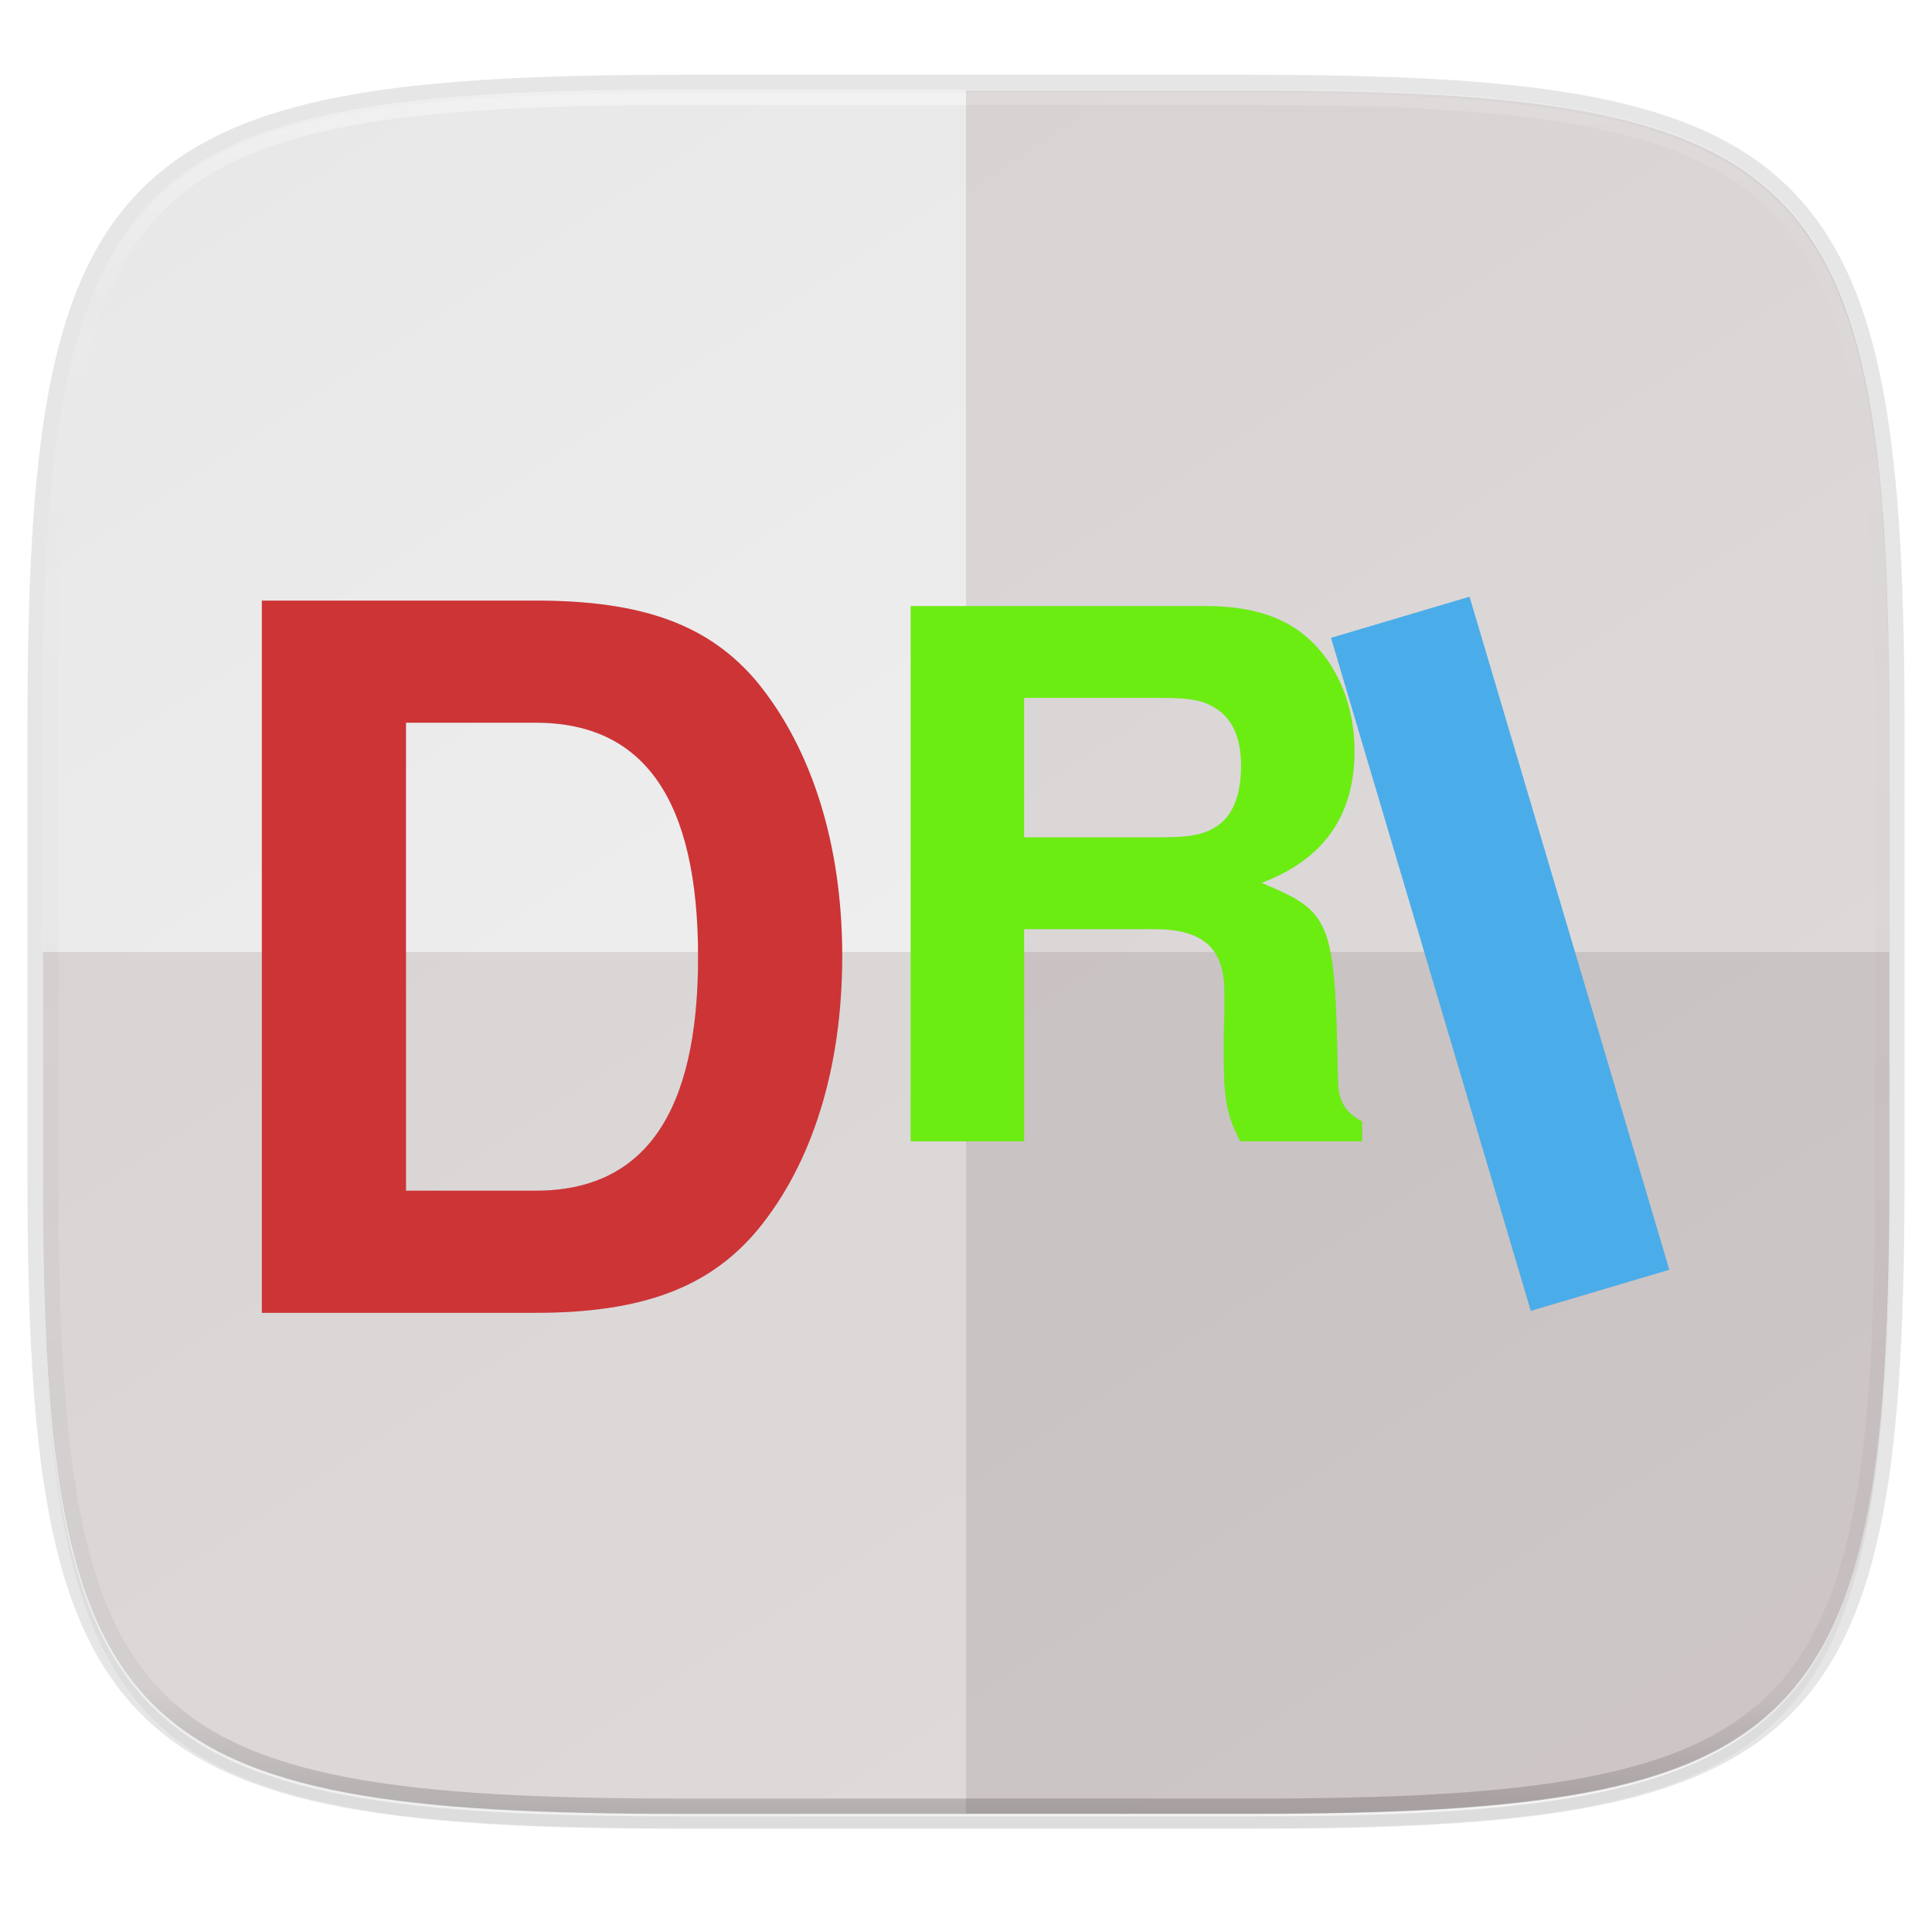 <svg xmlns="http://www.w3.org/2000/svg" width="256" height="256" version="1.1" viewBox="0 0 256 256">
 <defs>
  <linearGradient id="linearGradient1108" x1="296" x2="296" y1="-212" y2="236" gradientUnits="userSpaceOnUse">
   <stop style="stop-color:#ffffff" offset="0"/>
   <stop style="stop-color:#ffffff;stop-opacity:.098" offset=".125"/>
   <stop style="stop-color:#000000;stop-opacity:.098" offset=".925"/>
   <stop style="stop-color:#000000;stop-opacity:.498" offset="1"/>
  </linearGradient>
  <clipPath id="clipPath1082-3-361">
   <path d="M 361.938,-212 C 507.235,-212 528,-191.287 528,-46.125 V 70.125 C 528,215.286 507.235,236 361.938,236 H 214.062 C 68.765,236 48,215.286 48,70.125 V -46.125 C 48,-191.287 68.765,-212 214.062,-212 Z" style="fill:#8c59d9"/>
  </clipPath>
  <linearGradient id="linearGradient1044" x1="88" x2="256" y1="28" y2="284" gradientTransform="matrix(1.019,0,0,1.019,-27.004,-32.512)" gradientUnits="userSpaceOnUse">
   <stop style="stop-color:#e8e8e8" offset="0"/>
   <stop style="stop-color:#f5f5f5" offset="1"/>
  </linearGradient>
  <filter id="filter4569" width="1.023" height="1.025" x="-.01" y="-.01" style="color-interpolation-filters:sRGB">
   <feGaussianBlur stdDeviation="1.16"/>
  </filter>
  <filter id="filter939" width="1.046" height="1.05" x="-.02" y="-.03" style="color-interpolation-filters:sRGB">
   <feGaussianBlur stdDeviation="2.32"/>
  </filter>
  <filter id="filter1589" width="1.072" height="1.142" x="-.04" y="-.07" style="color-interpolation-filters:sRGB">
   <feGaussianBlur stdDeviation="2.814"/>
  </filter>
 </defs>
 <path d="m 162.537,5.568 c 72.649,0 83.031,10.357 83.031,82.938 v 58.125 c 0,72.581 -10.383,82.938 -83.031,82.938 h -73.937 c -72.649,0 -83.031,-10.357 -83.031,-82.938 v -58.125 c 0,-72.581 10.383,-82.938 83.031,-82.938 z" transform="matrix(1.019,0,0,1.019,-7.2181772e-8,8.31)" style="opacity:0.2;filter:url(#filter939)"/>
 <path d="m 165.685,11.947 c 74.056,0 84.639,10.557 84.639,84.544 v 59.251 c 0,73.986 -10.584,84.544 -84.639,84.544 h -75.37 c -74.056,0 -84.639,-10.557 -84.639,-84.544 v -59.251 c 0,-73.987 10.584,-84.544 84.639,-84.544 z" style="opacity:0.1;fill:none;stroke:#000000;stroke-width:4.077;stroke-linecap:round;stroke-linejoin:round"/>
 <path d="m 162.537,3.568 c 72.649,0 83.031,10.357 83.031,82.938 v 58.125 c 0,72.581 -10.383,82.938 -83.031,82.938 h -73.937 c -72.649,0 -83.031,-10.357 -83.031,-82.938 v -58.125 c 0,-72.581 10.383,-82.938 83.031,-82.938 z" transform="matrix(1.019,0,0,1.019,-7.2181772e-8,8.31)" style="opacity:0.1;filter:url(#filter4569)"/>
 <path d="m 165.625,12.34 c 74.056,0 84.639,10.557 84.639,84.544 v 59.251 c 0,73.986 -10.584,84.544 -84.639,84.544 h -75.37 c -74.056,0 -84.639,-10.557 -84.639,-84.544 v -59.251 c 0,-73.987 10.584,-84.544 84.639,-84.544 z" style="fill:url(#linearGradient1044)"/>
 <path d="m 361.938,-212 c 145.297,0 166.062,20.713 166.062,165.875 v 116.25 c 0,145.161 -20.765,165.875 -166.062,165.875 h -147.875 c -145.297,0 -166.062,-20.714 -166.062,-165.875 v -116.25 c 0,-145.162 20.765,-165.875 166.062,-165.875 z" clip-path="url(#clipPath1082-3-361)" transform="matrix(0.51,0,0,0.51,-18.789,120)" style="opacity:0.4;fill:none;stroke:url(#linearGradient1108);stroke-width:8;stroke-linecap:round;stroke-linejoin:round"/>
 <path d="m 128,11.976 v 228.338 h 37.685 c 74.056,0 84.639,-10.557 84.639,-84.544 v -59.251 c 0,-73.987 -10.584,-84.544 -84.639,-84.544 z" style="clip-rule:evenodd;opacity:0.1;fill:#2d0000;fill-rule:evenodd;image-rendering:optimizeQuality;shape-rendering:geometricPrecision"/>
 <path d="m 90.315,240.314 c -74.056,0 -84.639,-10.557 -84.639,-84.544 v -29.625 h 244.648 v 29.625 c 0,73.987 -10.584,84.544 -84.639,84.544 z" style="clip-rule:evenodd;opacity:0.1;fill:#2d0000;fill-rule:evenodd;image-rendering:optimizeQuality;shape-rendering:geometricPrecision"/>
 <path style="opacity:0.3;filter:url(#filter1589)" d="m 194.719,79.072 -18.35,5.445 26.471,89.176 18.35,-5.447 z m -160.021,0.512 v 94.371 h 36.287 c 14.133,0 23.046,-3.366 29.412,-11.004 7.257,-8.803 11.203,-21.49 11.203,-36.248 0,-14.628 -3.946,-27.314 -11.203,-36.246 -6.366,-7.638 -15.152,-10.873 -29.412,-10.873 z m 85.971,0.727 v 70.922 h 15.029 v -28.117 h 17.232 c 6.512,0 9.318,2.53 9.318,8.367 v 2.918 c -0.1,1.848 -0.102,3.6 -0.102,4.67 0,6.713 0.402,8.757 2.205,12.162 h 16.131 v -2.627 c -2.304,-1.265 -3.207,-2.725 -3.207,-5.838 -0.401,-20.917 -0.802,-21.89 -10.119,-25.781 8.216,-3.113 12.324,-8.853 12.324,-17.512 0,-5.643 -2.005,-10.798 -5.512,-14.301 -3.306,-3.308 -7.915,-4.863 -14.127,-4.863 z m 15.029,12.16 h 18.135 c 4.308,0 6.01,0.388 7.914,1.848 1.803,1.459 2.705,3.891 2.705,7.199 0,3.405 -0.902,6.131 -2.705,7.59 -1.703,1.362 -3.606,1.848 -7.914,1.848 h -18.135 z m -81.9,3.295 h 17.188 c 14.387,0 21.518,10.227 21.518,31.068 0,20.712 -7.13,30.939 -21.518,30.939 h -17.188 z"/>
 <path style="fill:#cd3436" d="m 34.698,173.954 h 36.287 c 14.133,0 23.045,-3.366 29.411,-11.003 7.257,-8.803 11.204,-21.489 11.204,-36.247 0,-14.628 -3.947,-27.315 -11.204,-36.247 -6.366,-7.638 -15.151,-10.874 -29.411,-10.874 h -36.287 z m 19.098,-16.182 v -62.008 h 17.188 c 14.387,0 21.517,10.227 21.517,31.069 0,20.712 -7.13,30.939 -21.517,30.939 z"/>
 <path style="fill:#6ced12" d="m 135.697,123.116 h 17.233 c 6.512,0 9.318,2.529 9.318,8.367 v 2.919 c -0.1,1.848 -0.1,3.6 -0.1,4.67 0,6.713 0.401,8.756 2.204,12.161 h 16.13 v -2.627 c -2.304,-1.265 -3.206,-2.724 -3.206,-5.837 -0.401,-20.917 -0.802,-21.89 -10.119,-25.781 8.215,-3.113 12.323,-8.853 12.323,-17.512 0,-5.643 -2.004,-10.799 -5.51,-14.301 -3.306,-3.308 -7.915,-4.864 -14.127,-4.864 h -39.174 v 70.922 h 15.028 z m 0,-12.161 v -18.485 h 18.134 c 4.308,0 6.011,0.389 7.915,1.848 1.803,1.459 2.705,3.891 2.705,7.199 0,3.405 -0.902,6.129 -2.705,7.588 -1.703,1.362 -3.607,1.848 -7.915,1.848 z"/>
 <path style="fill:#4aadea" d="m 194.718,79.072 -18.349,5.447 26.47,89.175 18.349,-5.447 z"/>
</svg>
